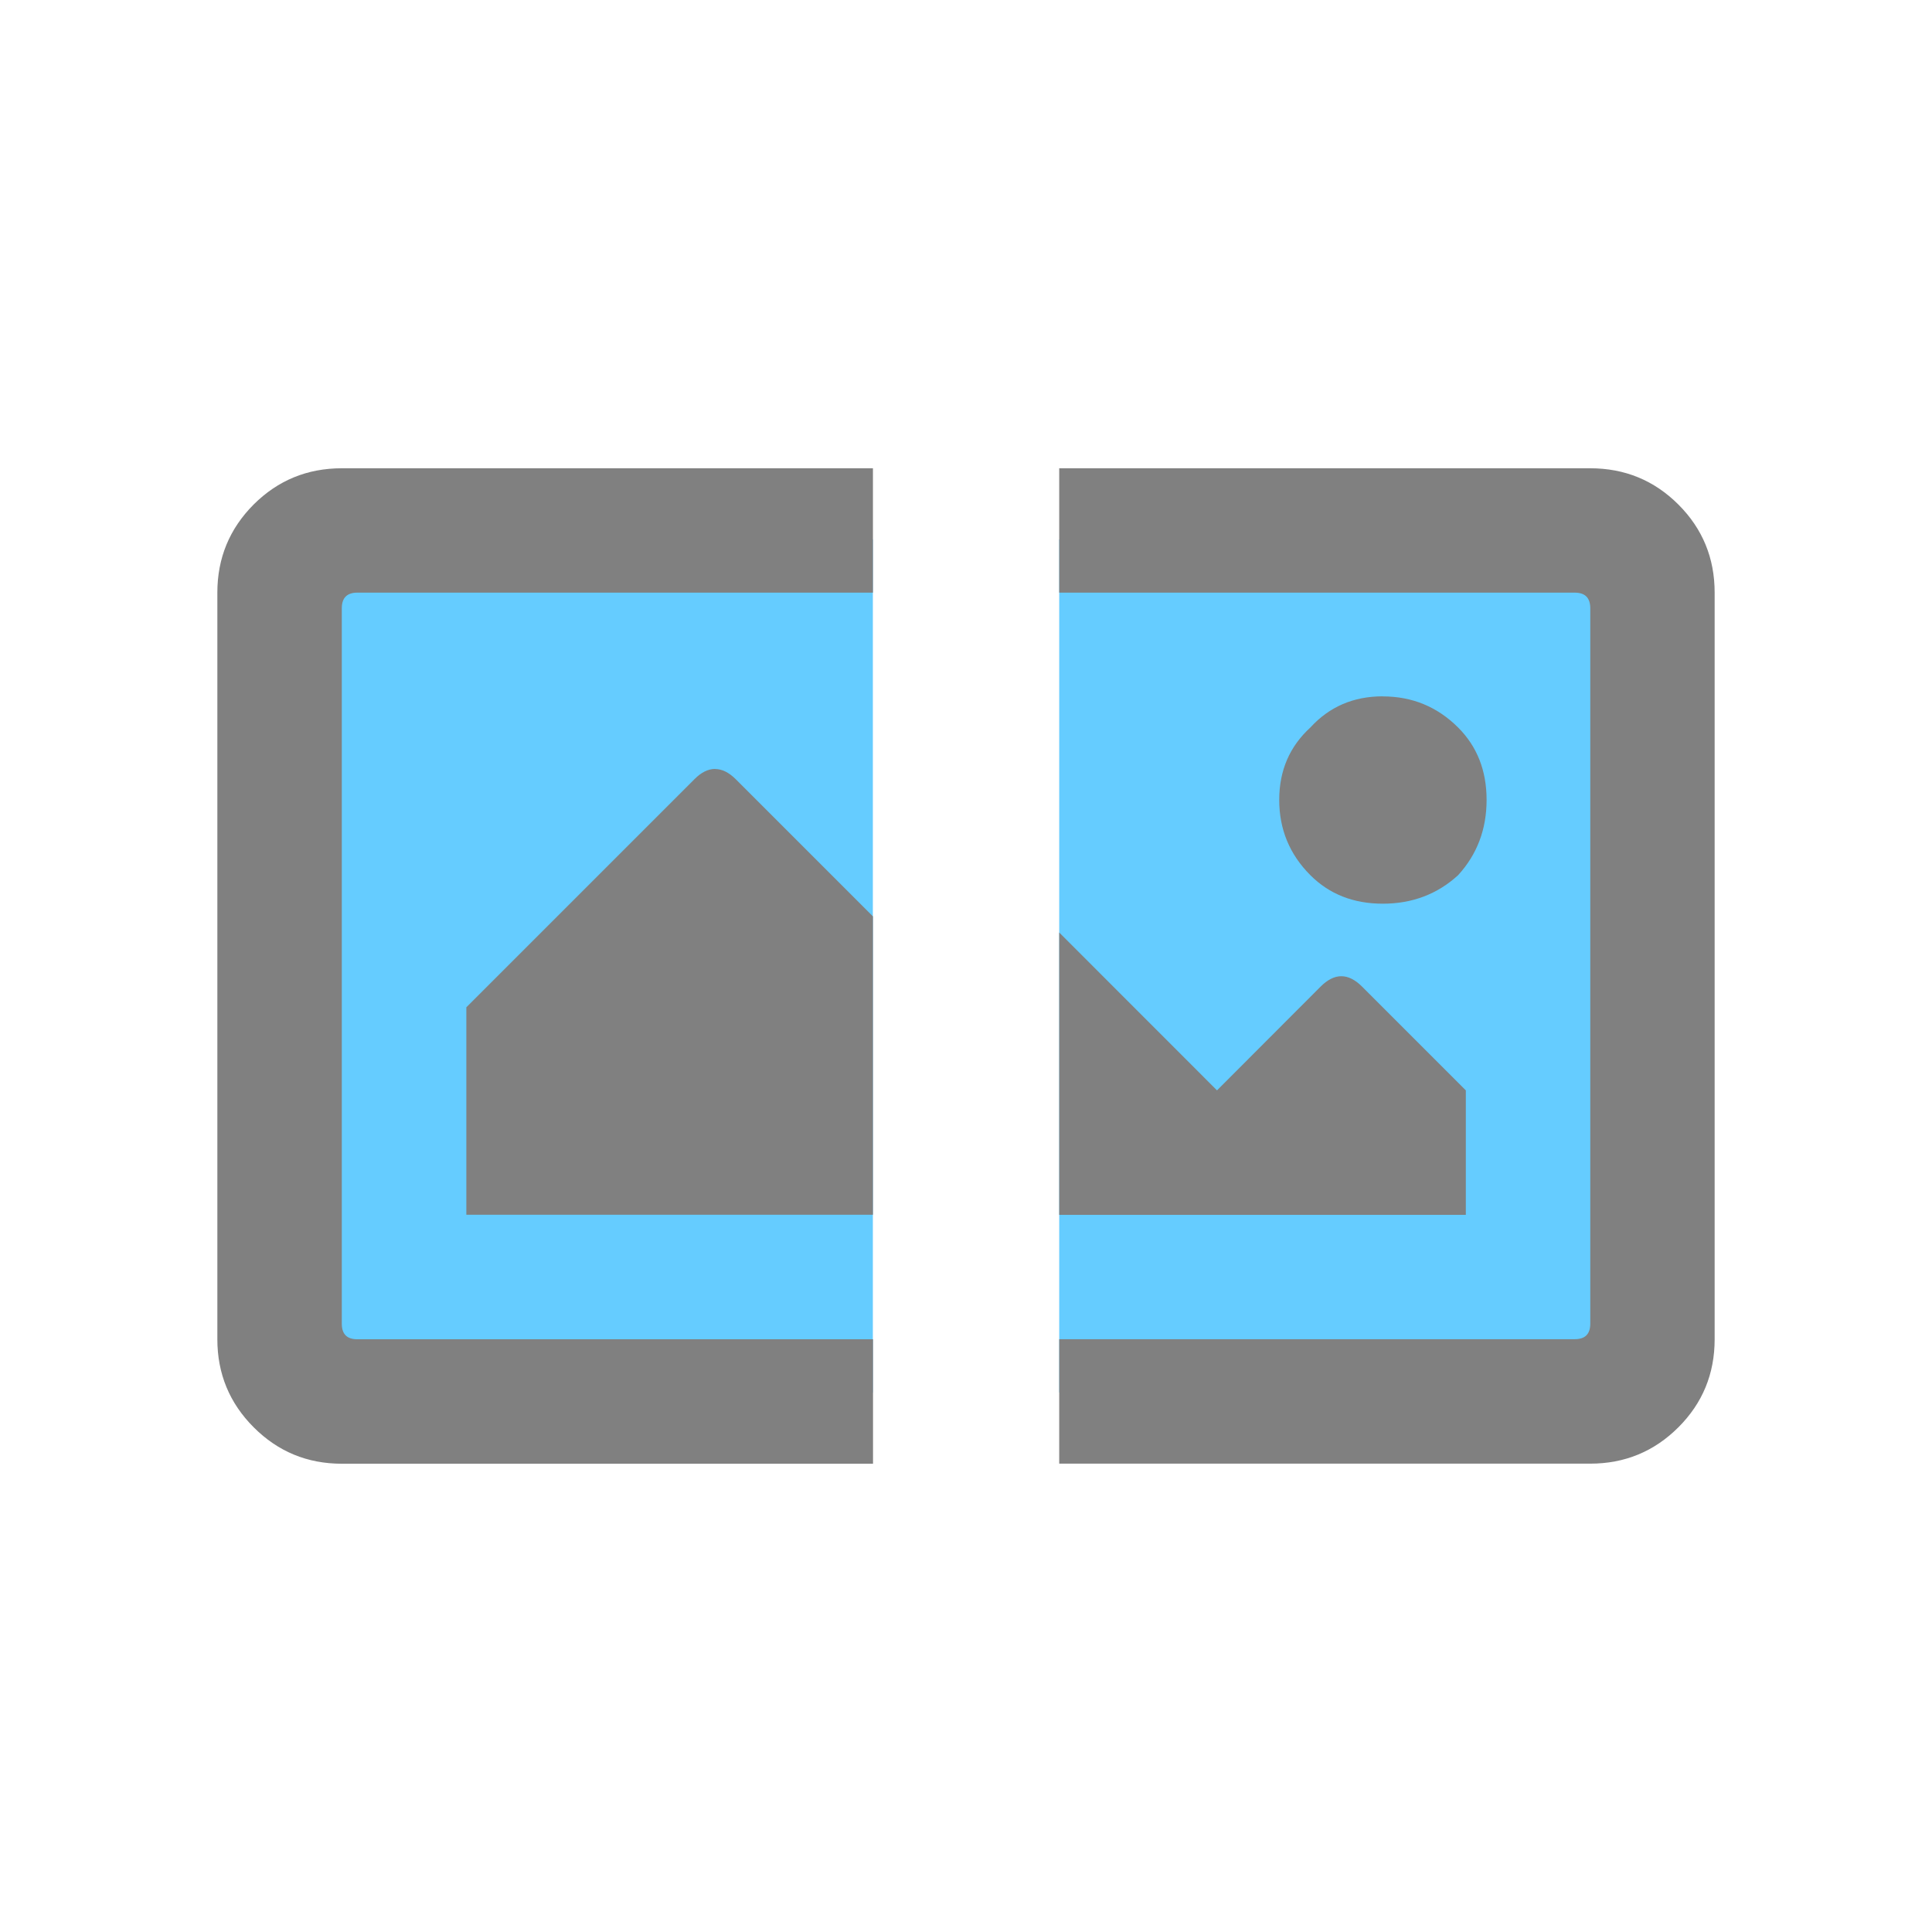 <?xml version="1.0" encoding="UTF-8" standalone="no"?>
<svg
   xmlns:dc="http://purl.org/dc/elements/1.1/"
   xmlns:cc="http://creativecommons.org/ns#"
   xmlns:rdf="http://www.w3.org/1999/02/22-rdf-syntax-ns#"
   xmlns:svg="http://www.w3.org/2000/svg"
   xmlns="http://www.w3.org/2000/svg"
   xmlns:sodipodi="http://sodipodi.sourceforge.net/DTD/sodipodi-0.dtd"
   xmlns:inkscape="http://www.inkscape.org/namespaces/inkscape"
   width="24"
   height="24"
   viewBox="0 0 24 24"
   version="1.1"
   id="svg6"
   sodipodi:docname="icon_split.svg"
   inkscape:version="0.92.4 5da689c313, 2019-01-14">
  <defs
     id="defs10" />
  <sodipodi:namedview
     pagecolor="#ffffff"
     bordercolor="#666666"
     borderopacity="1"
     objecttolerance="10"
     gridtolerance="10"
     guidetolerance="10"
     inkscape:pageopacity="0"
     inkscape:pageshadow="2"
     inkscape:window-width="1910"
     inkscape:window-height="1045"
     id="namedview8"
     showgrid="false"
     inkscape:zoom="14.85173"
     inkscape:cx="12.318118"
     inkscape:cy="9.9631838"
     inkscape:window-x="1925"
     inkscape:window-y="30"
     inkscape:window-maximized="1"
     inkscape:current-layer="svg6"
     inkscape:snap-global="false"
     showguides="true"
     inkscape:guide-bbox="true">
    <sodipodi:guide
       position="0,1.71"
       orientation="1,0"
       id="guide853"
       inkscape:locked="false"
       inkscape:label=""
       inkscape:color="rgb(0,0,255)" />
    <sodipodi:guide
       position="-25.927,0"
       orientation="0,1"
       id="guide855"
       inkscape:locked="false"
       inkscape:label=""
       inkscape:color="rgb(0,0,255)" />
  </sodipodi:namedview>
  <rect
     style="opacity:1;fill:#65ccff;fill-opacity:1;stroke:none;stroke-width:1.2;stroke-linecap:round;stroke-linejoin:round;stroke-miterlimit:4;stroke-dasharray:none;stroke-dashoffset:0;stroke-opacity:1"
     id="rect2672-0"
     width="7.155"
     height="10.597"
     x="3.688"
     y="6.701" />
  <rect
     style="opacity:1;fill:#65ccff;fill-opacity:1;stroke:none;stroke-width:1.2;stroke-linecap:round;stroke-linejoin:round;stroke-miterlimit:4;stroke-dasharray:none;stroke-dashoffset:0;stroke-opacity:1"
     id="rect2672"
     width="7.155"
     height="10.597"
     x="13.158"
     y="6.701" />
  <path
     id="path2678"
     style="font-style:normal;font-weight:normal;font-size:23.388px;line-height:1.25;font-family:sans-serif;letter-spacing:0px;word-spacing:0px;fill:#808080;fill-opacity:1;stroke:none;stroke-width:0.412"
     d="m 13.158,5.817 v 1.545 h 6.404 c 0.129,0 0.193,0.065 0.193,0.194 v 8.887 c 0,0.129 -0.064,0.193 -0.193,0.193 h -6.404 v 1.546 h 6.596 c 0.429,0 0.795,-0.151 1.096,-0.452 C 21.15,17.43 21.3,17.066 21.3,16.636 V 7.362 C 21.3,6.933 21.15,6.568 20.85,6.268 20.549,5.967 20.183,5.817 19.754,5.817 Z m 4.02,2.833 c -0.365,0 -0.664,0.129 -0.9,0.387 -0.258,0.236 -0.387,0.535 -0.387,0.9 0,0.365 0.129,0.677 0.387,0.935 0.236,0.236 0.535,0.354 0.9,0.354 0.365,0 0.677,-0.118 0.935,-0.354 0.236,-0.258 0.354,-0.57 0.354,-0.935 0,-0.365 -0.118,-0.664 -0.354,-0.9 C 17.855,8.78 17.543,8.651 17.178,8.651 Z m -4.02,2.934 v 3.507 h 5.051 v -1.546 l -1.289,-1.289 c -0.172,-0.172 -0.343,-0.172 -0.515,0 l -1.287,1.289 z" />
  <path
     id="path1020"
     style="font-style:normal;font-weight:normal;font-size:23.388px;line-height:1.25;font-family:sans-serif;letter-spacing:0px;word-spacing:0px;fill:#808080;fill-opacity:1;stroke:none;stroke-width:0.412"
     d="m 4.246,5.817 c -0.429,0 -0.794,0.15 -1.095,0.45 C 2.851,6.568 2.7,6.933 2.7,7.362 v 9.274 c 0,0.429 0.151,0.794 0.452,1.095 0.301,0.301 0.665,0.452 1.095,0.452 h 6.598 v -1.546 H 4.439 c -0.129,0 -0.193,-0.064 -0.193,-0.193 V 7.556 c 0,-0.129 0.064,-0.194 0.193,-0.194 h 6.405 V 5.817 Z m 4.637,3.735 c -0.086,0 -0.172,0.042 -0.257,0.128 l -2.833,2.833 v 2.577 h 5.051 V 11.384 L 9.141,9.681 C 9.055,9.595 8.969,9.553 8.883,9.553 Z" />
</svg>
